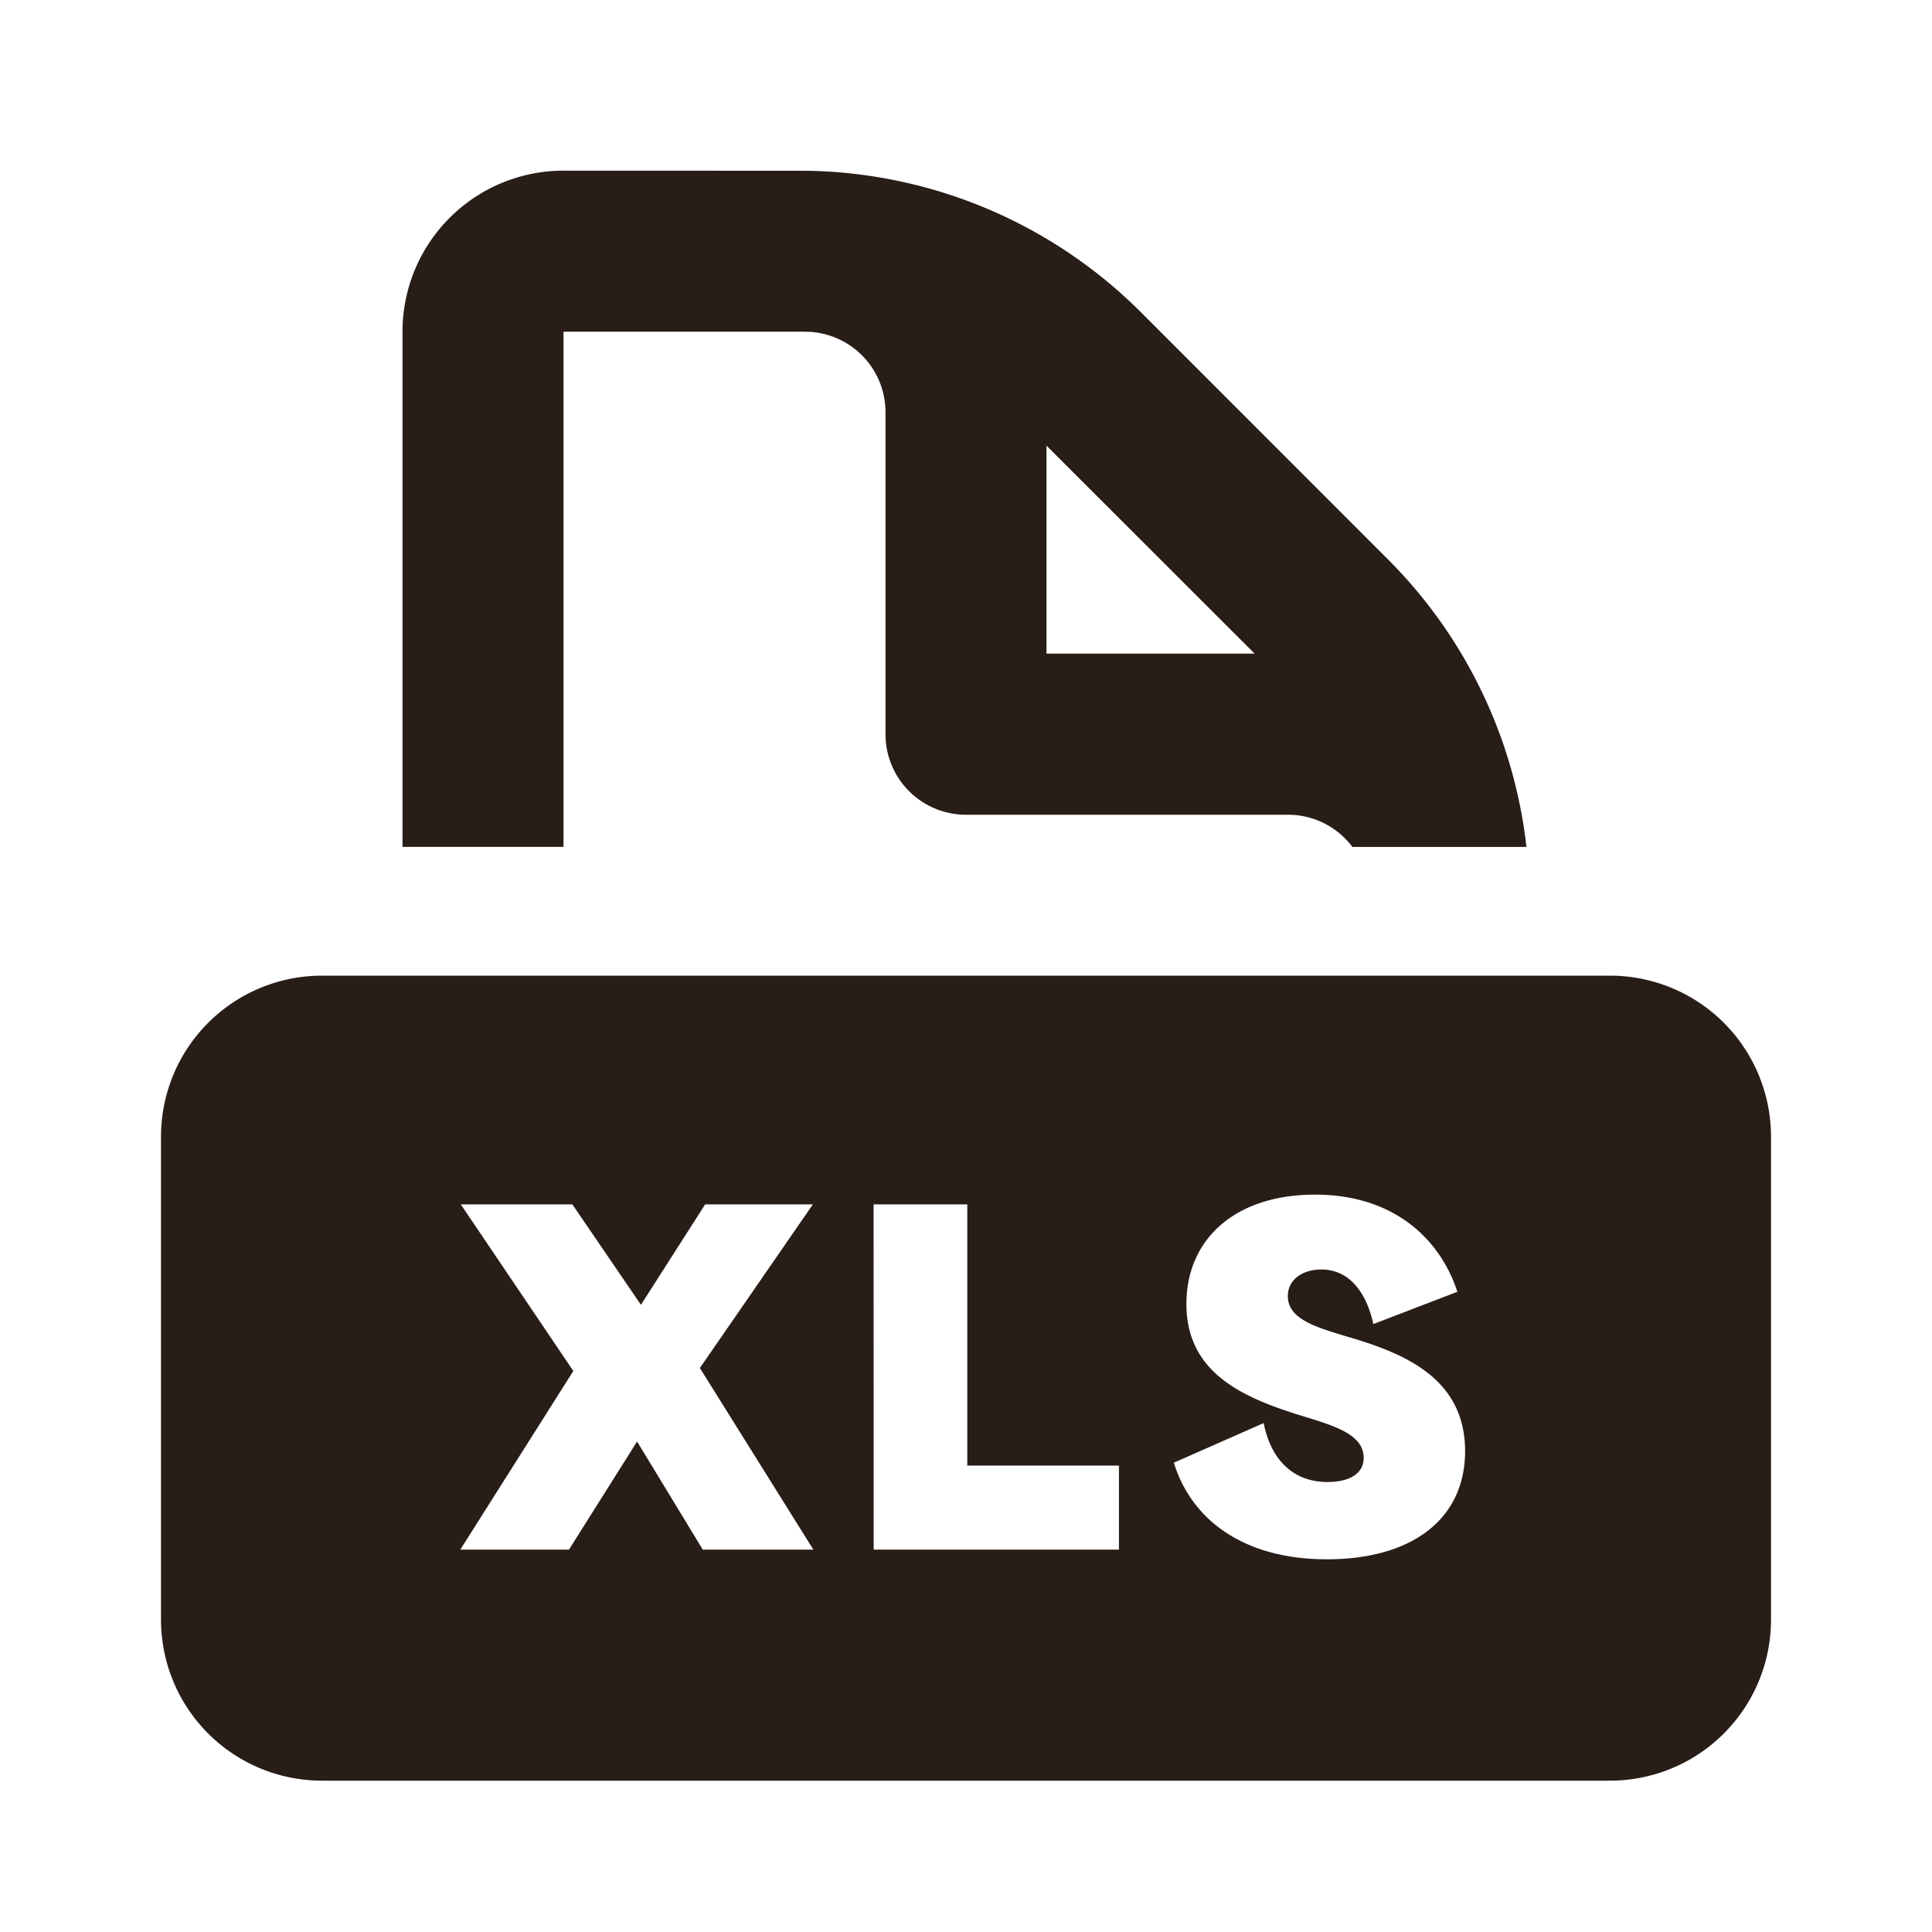 <svg xmlns="http://www.w3.org/2000/svg" width="24" height="24" fill="none"><path fill="#291D18" d="M7 2.12a2 2 0 0 0-2 2v6.4h2v-6.4h2.929q.072 0 .143.003a1 1 0 0 1 .928.998v4a1 1 0 0 0 1 1h4c.327 0 .618.157.8.4h2.162a6 6 0 0 0-1.72-3.572l-3.07-3.071A6 6 0 0 0 10 2.121zm8.586 6H13V5.536zM2 14.12a2 2 0 0 1 2-2h16a2 2 0 0 1 2 2v6a2 2 0 0 1-2 2H4a2 2 0 0 1-2-2zm3.718 5.13h1.35l.846-1.343.816 1.343h1.374l-1.41-2.256 1.404-2.033H8.76l-.798 1.248-.852-1.248H5.724l1.398 2.07zm5.135 0H13.9v-1.044h-1.884v-3.245h-1.164zm5.631.12c1.062 0 1.716-.504 1.716-1.344 0-.87-.702-1.187-1.344-1.386l-.124-.037c-.398-.12-.734-.22-.734-.503 0-.21.192-.33.414-.33.372 0 .57.319.648.678l1.044-.401c-.216-.66-.792-1.207-1.77-1.207-.996 0-1.596.559-1.596 1.357 0 .852.69 1.158 1.398 1.38l.082.025c.373.115.722.223.722.508 0 .198-.18.3-.45.3-.444 0-.708-.3-.792-.732l-1.116.492c.204.666.816 1.2 1.902 1.2"/></svg>